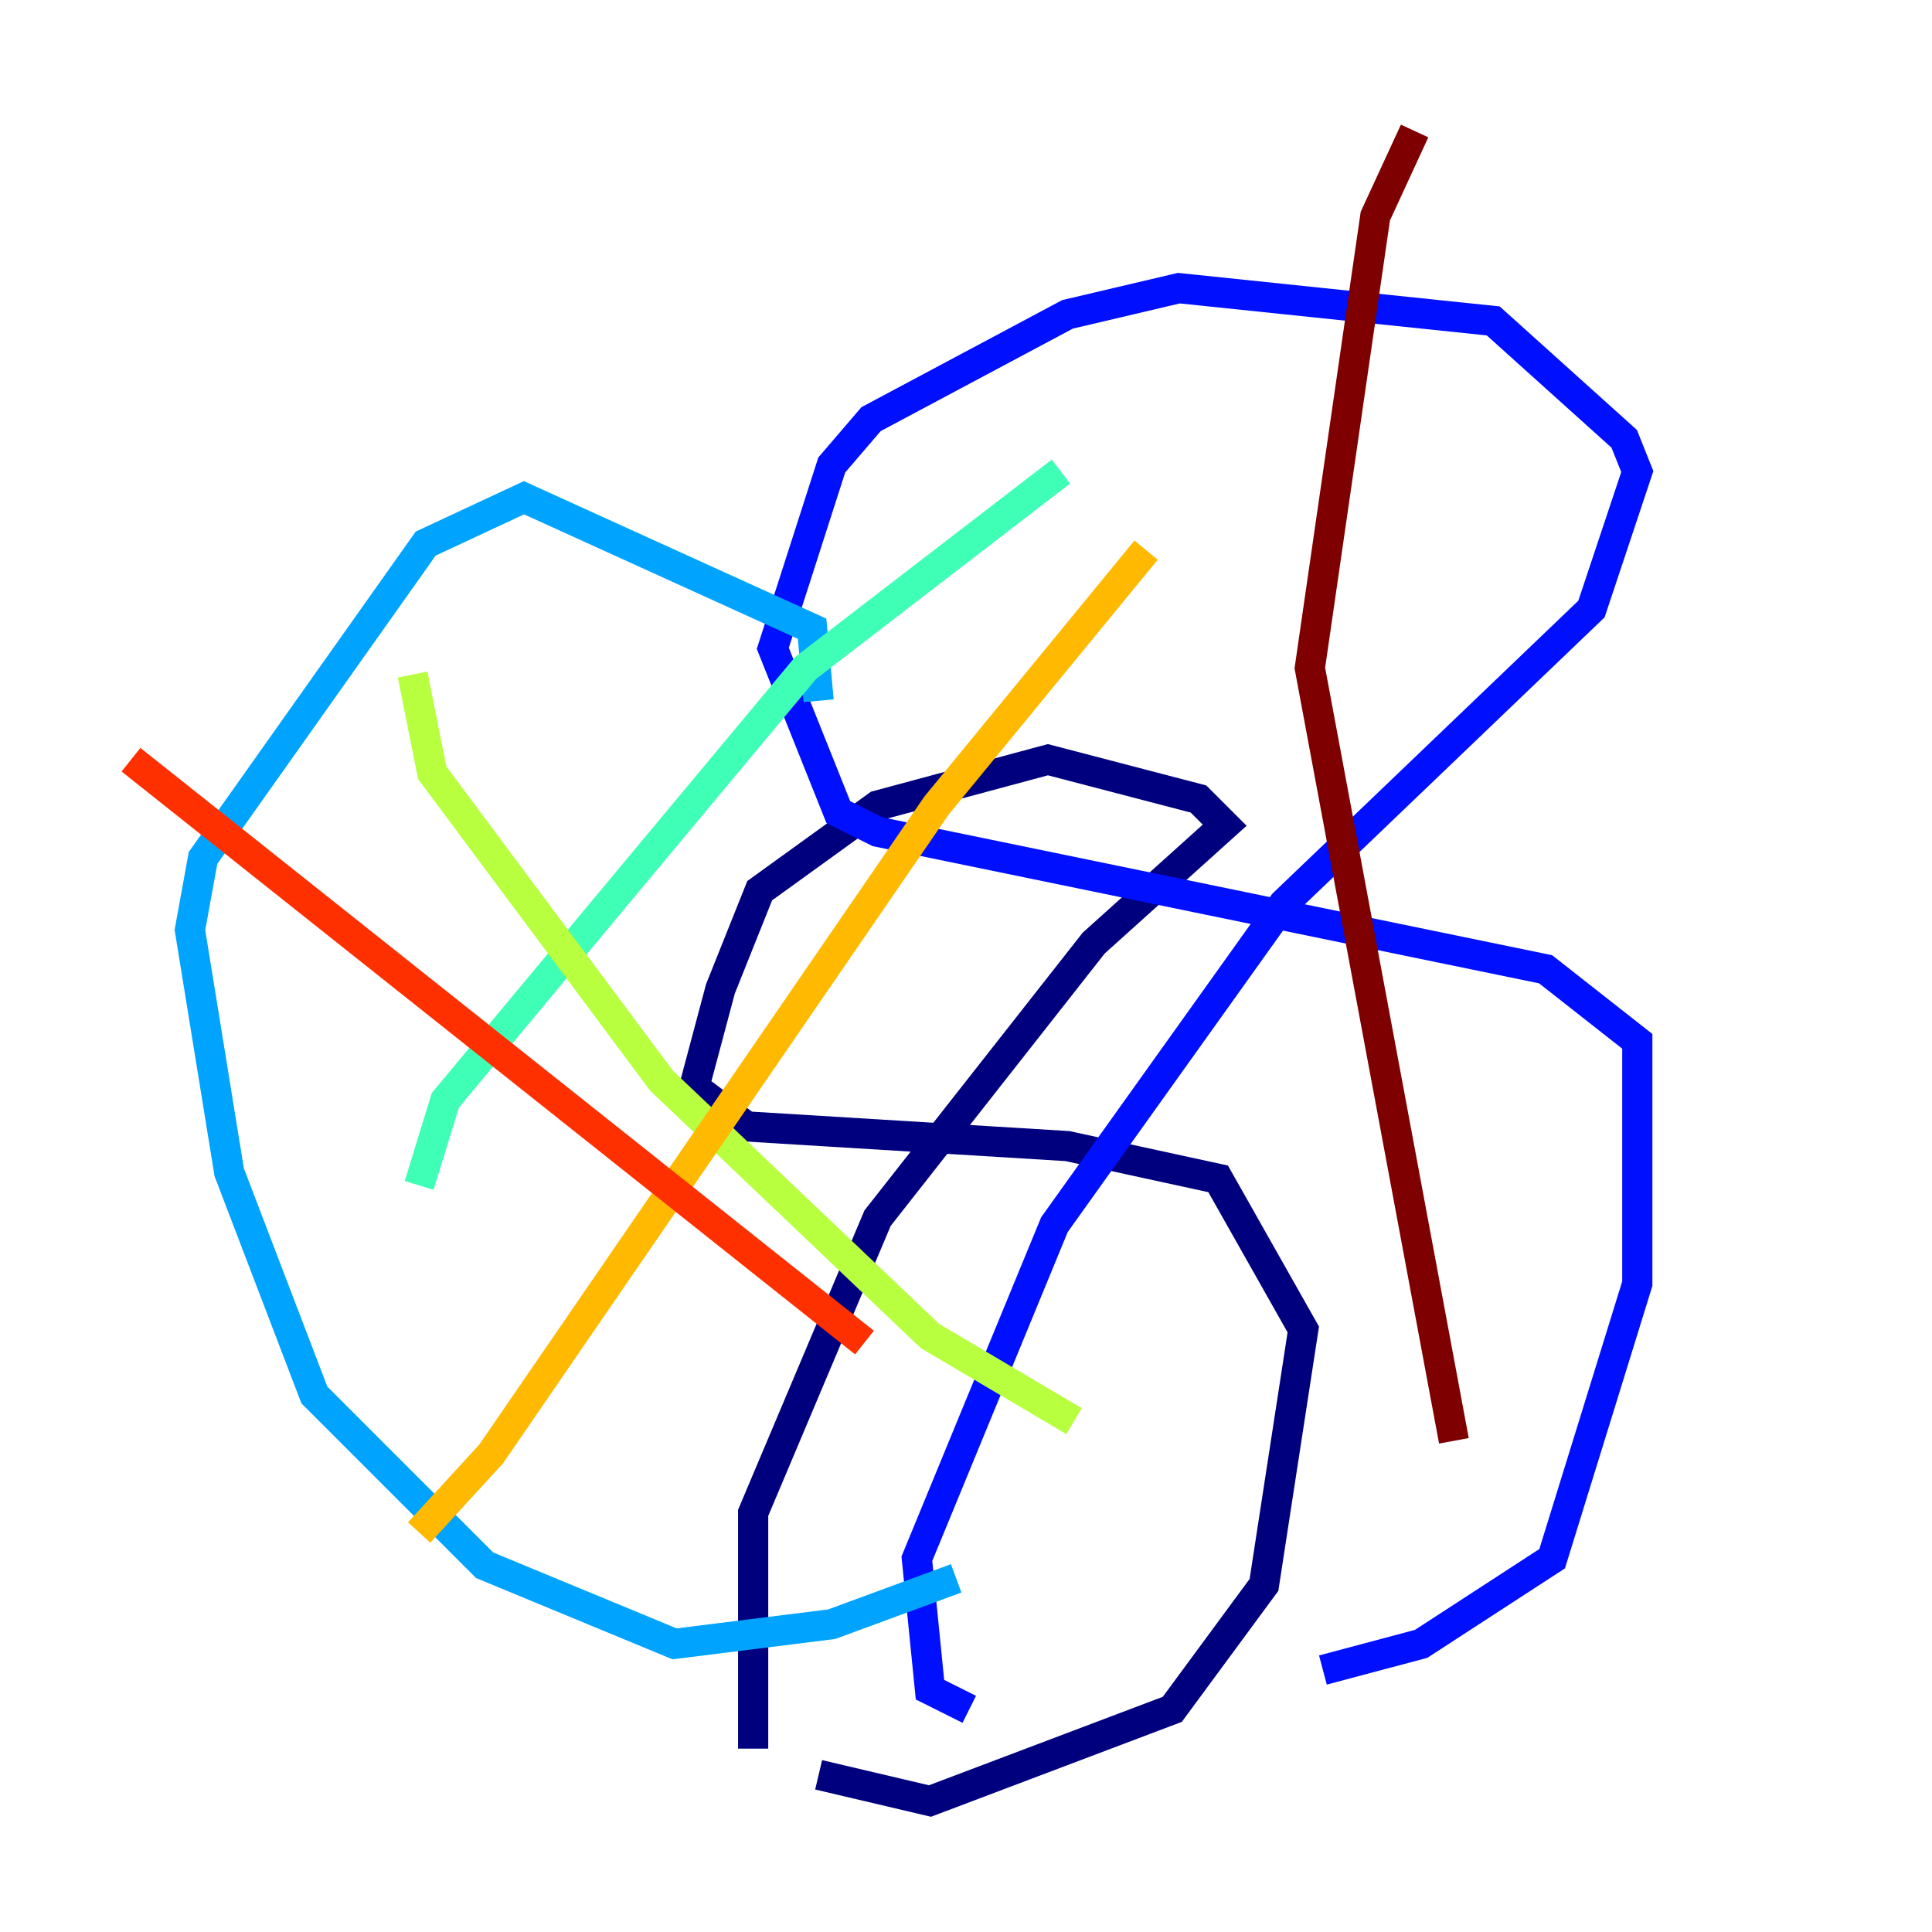<?xml version="1.0" encoding="utf-8" ?>
<svg baseProfile="tiny" height="128" version="1.2" viewBox="0,0,128,128" width="128" xmlns="http://www.w3.org/2000/svg" xmlns:ev="http://www.w3.org/2001/xml-events" xmlns:xlink="http://www.w3.org/1999/xlink"><defs /><polyline fill="none" points="49.898,115.851 49.898,100.231 58.142,80.705 72.461,62.481 81.139,54.671 79.403,52.936 69.424,50.332 58.142,53.37 50.332,59.01 47.729,65.519 45.993,72.027 49.464,74.63 70.725,75.932 80.705,78.102 86.346,88.081 83.742,105.003 77.668,113.248 61.614,119.322 54.237,117.586" stroke="#00007f" stroke-width="2" /><polyline fill="none" points="64.217,113.248 61.614,111.946 60.746,103.268 69.858,81.139 85.044,59.878 105.437,40.352 108.475,31.241 107.607,29.071 98.929,21.261 78.102,19.091 70.725,20.827 57.709,27.77 55.105,30.807 51.2,42.956 55.539,53.803 58.142,55.105 102.4,64.217 108.475,68.99 108.475,85.044 102.834,103.268 94.156,108.909 87.647,110.644" stroke="#0010ff" stroke-width="2" /><polyline fill="none" points="54.237,46.427 53.803,41.654 34.712,32.976 28.203,36.014 13.451,56.841 12.583,61.614 15.186,77.668 20.827,92.42 32.108,103.702 44.691,108.909 55.105,107.607 63.349,104.57" stroke="#00a4ff" stroke-width="2" /><polyline fill="none" points="27.77,78.536 29.505,72.895 53.37,44.258 70.291,31.241" stroke="#3fffb7" stroke-width="2" /><polyline fill="none" points="27.336,44.691 28.637,51.2 43.824,71.593 61.614,88.515 71.159,94.156" stroke="#b7ff3f" stroke-width="2" /><polyline fill="none" points="27.77,101.532 32.542,96.325 62.047,53.37 75.932,36.447" stroke="#ffb900" stroke-width="2" /><polyline fill="none" points="8.678,50.332 57.275,88.949" stroke="#ff3000" stroke-width="2" /><polyline fill="none" points="93.722,8.678 91.119,14.319 86.78,44.258 96.325,95.458" stroke="#7f0000" stroke-width="2" /></svg>